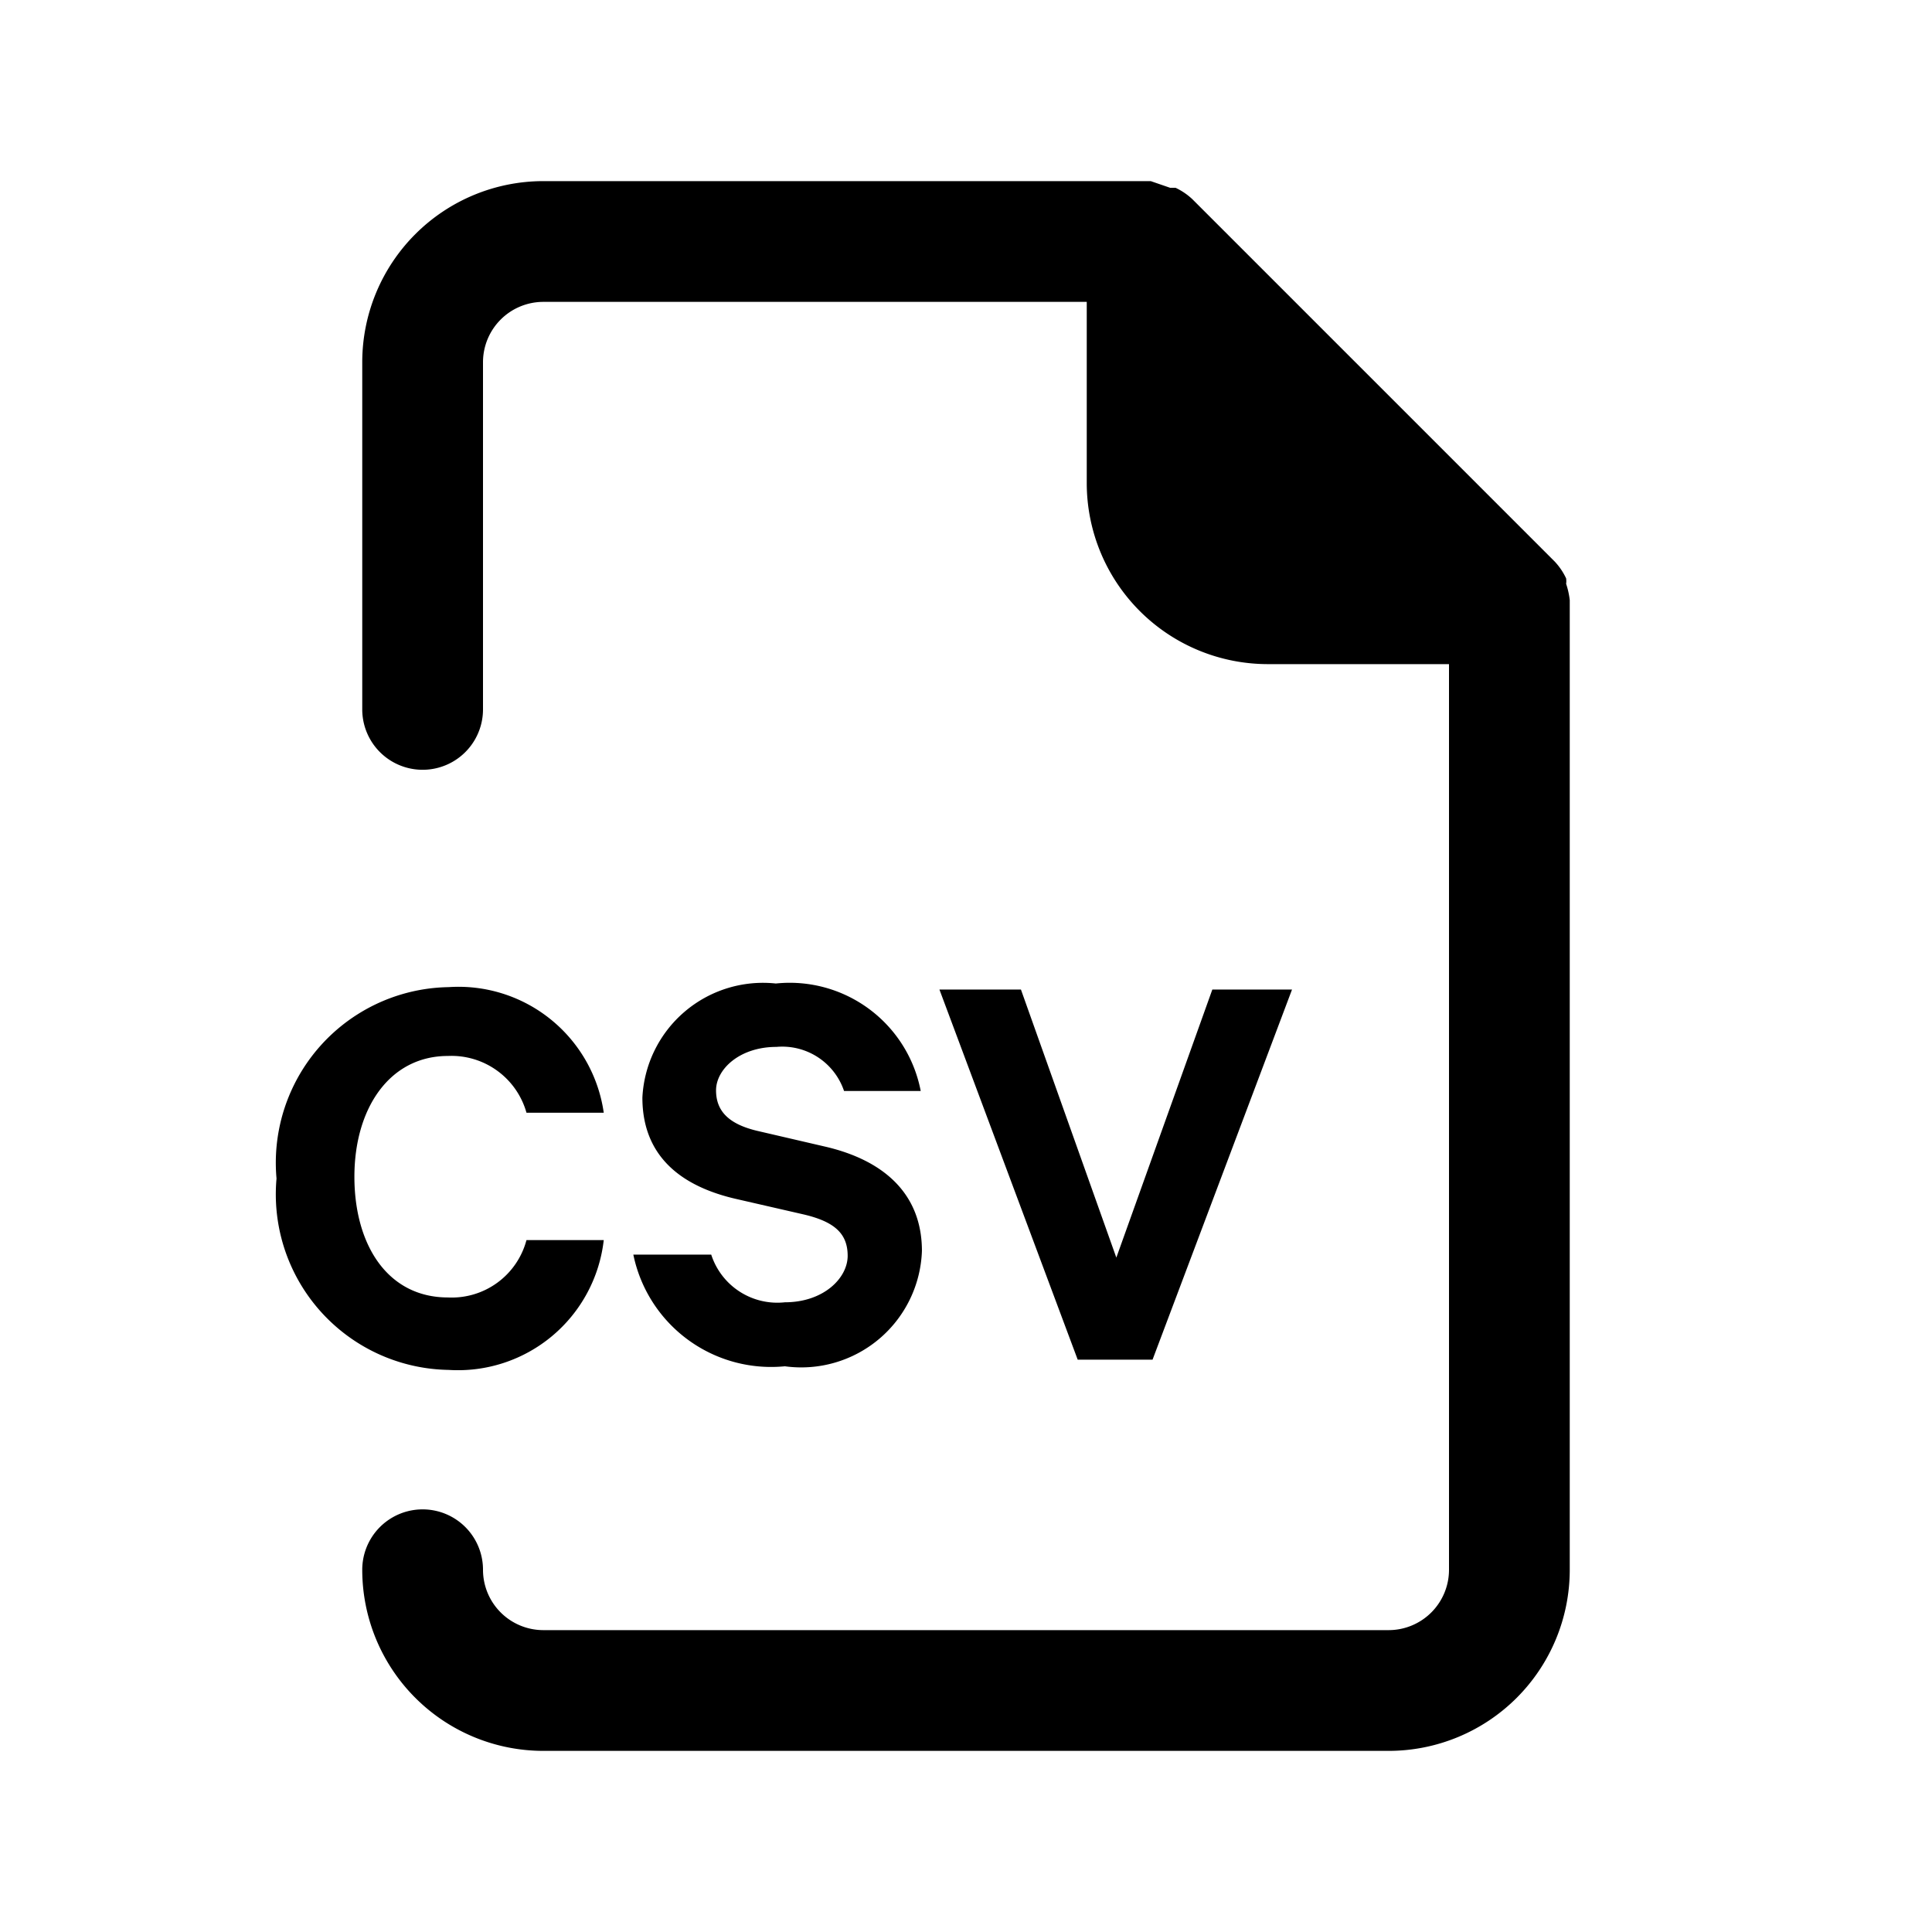 <svg xmlns="http://www.w3.org/2000/svg" viewBox="0 0 32 32" width="32" height="32">
  <path d="M26 9.94a1.31 1.31 0 00-.06-.27.32.32 0 000-.09 1.07 1.07 0 00-.19-.28l-6-6a1.07 1.07 0 00-.28-.19h-.09L19.06 3H9a3 3 0 00-3 3v5.75a1 1 0 002 0V6a1 1 0 011-1h9v3a3 3 0 003 3h3v15a1 1 0 01-1 1H9a1 1 0 01-1-1 1 1 0 00-2 0 3 3 0 003 3h14a3 3 0 003-3V10v-.06z"/>
  <path d="M10 20.54H8.72a1.28 1.28 0 01-1.3.95c-1 0-1.55-.87-1.55-2s.58-2 1.55-2a1.29 1.29 0 011.3.94H10a2.43 2.43 0 00-2.57-2.08 2.91 2.91 0 00-2.85 3.17 2.91 2.91 0 002.85 3.17A2.43 2.43 0 0010 20.54zM13 21.57a1.15 1.15 0 01-1.22-.79h-1.29A2.33 2.33 0 0013 22.63a2 2 0 002.27-1.91c0-.93-.61-1.5-1.61-1.73l-1.12-.26c-.46-.11-.68-.32-.68-.67s.39-.72 1-.72a1.08 1.08 0 011.12.73h1.27a2.21 2.21 0 00-2.4-1.78 2 2 0 00-2.21 1.89c0 1 .68 1.48 1.56 1.68l1.09.25c.53.12.75.32.75.69s-.4.77-1.04.77zM21.4 16.39h-1.32l-1.59 4.44-1.58-4.44h-1.35l2.29 6.13h1.24l2.31-6.13z"/>
</svg>
